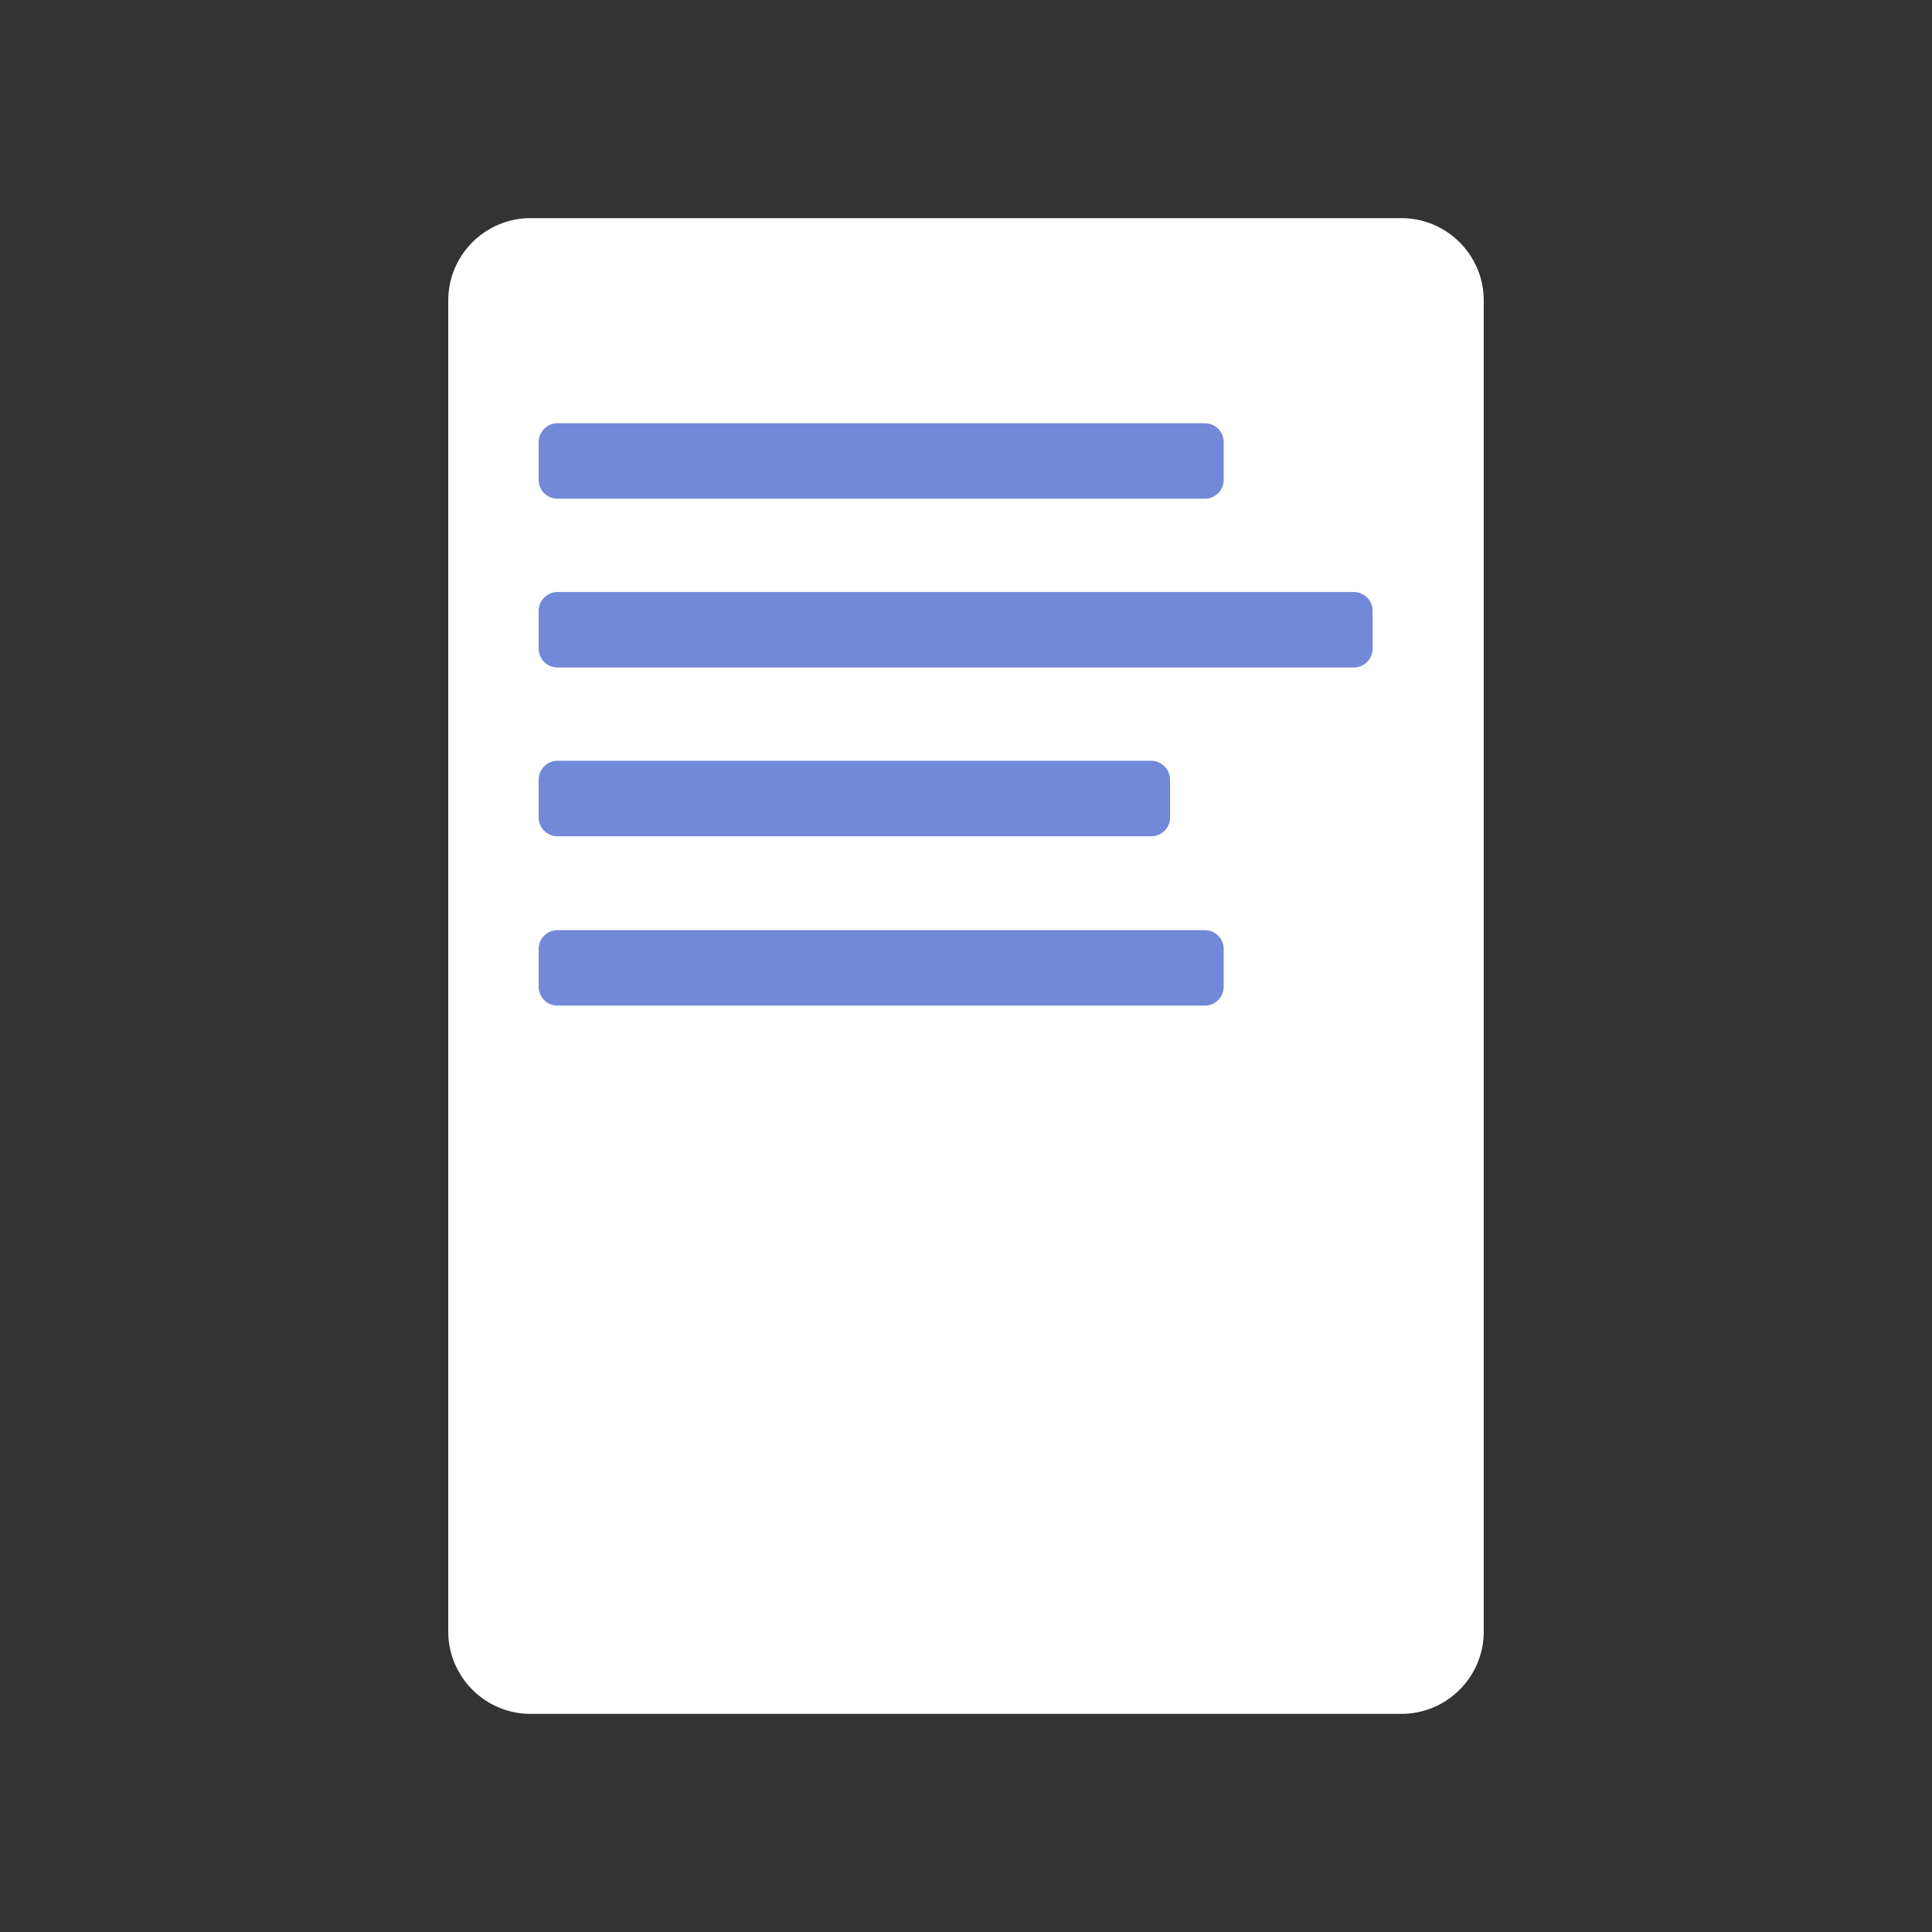 <?xml version="1.0" encoding="UTF-8" standalone="no"?><!DOCTYPE svg PUBLIC "-//W3C//DTD SVG 1.1//EN" "http://www.w3.org/Graphics/SVG/1.1/DTD/svg11.dtd"><svg width="100%" height="100%" viewBox="0 0 124 124" version="1.1" xmlns="http://www.w3.org/2000/svg" xmlns:xlink="http://www.w3.org/1999/xlink" xml:space="preserve" xmlns:serif="http://www.serif.com/" style="fill-rule:evenodd;clip-rule:evenodd;stroke-linejoin:round;stroke-miterlimit:2;"><rect x="0" y="0" width="124" height="124" fill="#333333" stroke="none"/><path d="M95.231,19.288c-0,-2.918 -2.37,-5.288 -5.288,-5.288l-55.886,-0c-2.918,-0 -5.288,2.37 -5.288,5.288l0,85.424c0,2.918 2.37,5.288 5.288,5.288l55.886,0c2.918,0 5.288,-2.37 5.288,-5.288l-0,-85.424Z" style="fill:#fff;"/><path d="M78.54,28.376c0,-0.668 -0.542,-1.211 -1.21,-1.211l-41.548,0c-0.668,0 -1.211,0.543 -1.211,1.211l0,2.422c0,0.668 0.543,1.21 1.211,1.21l41.548,0c0.668,0 1.21,-0.542 1.21,-1.21l0,-2.422Z" style="fill:#7289da;"/><path d="M88.099,39.209c-0,-0.668 -0.543,-1.211 -1.211,-1.211l-51.106,0c-0.668,0 -1.211,0.543 -1.211,1.211l0,2.422c0,0.668 0.543,1.21 1.211,1.21l51.106,0c0.668,0 1.211,-0.542 1.211,-1.21l-0,-2.422Z" style="fill:#7289da;"/><path d="M75.099,50.042c0,-0.668 -0.542,-1.211 -1.21,-1.211l-38.107,0c-0.668,0 -1.211,0.543 -1.211,1.211l0,2.422c0,0.668 0.543,1.21 1.211,1.21l38.107,0c0.668,0 1.21,-0.542 1.21,-1.21l0,-2.422Z" style="fill:#7289da;"/><path d="M78.54,60.911c0,-0.668 -0.542,-1.211 -1.21,-1.211l-41.548,-0c-0.668,-0 -1.211,0.543 -1.211,1.211l0,2.421c0,0.668 0.543,1.211 1.211,1.211l41.548,-0c0.668,-0 1.21,-0.543 1.21,-1.211l0,-2.421Z" style="fill:#7289da;"/></svg>